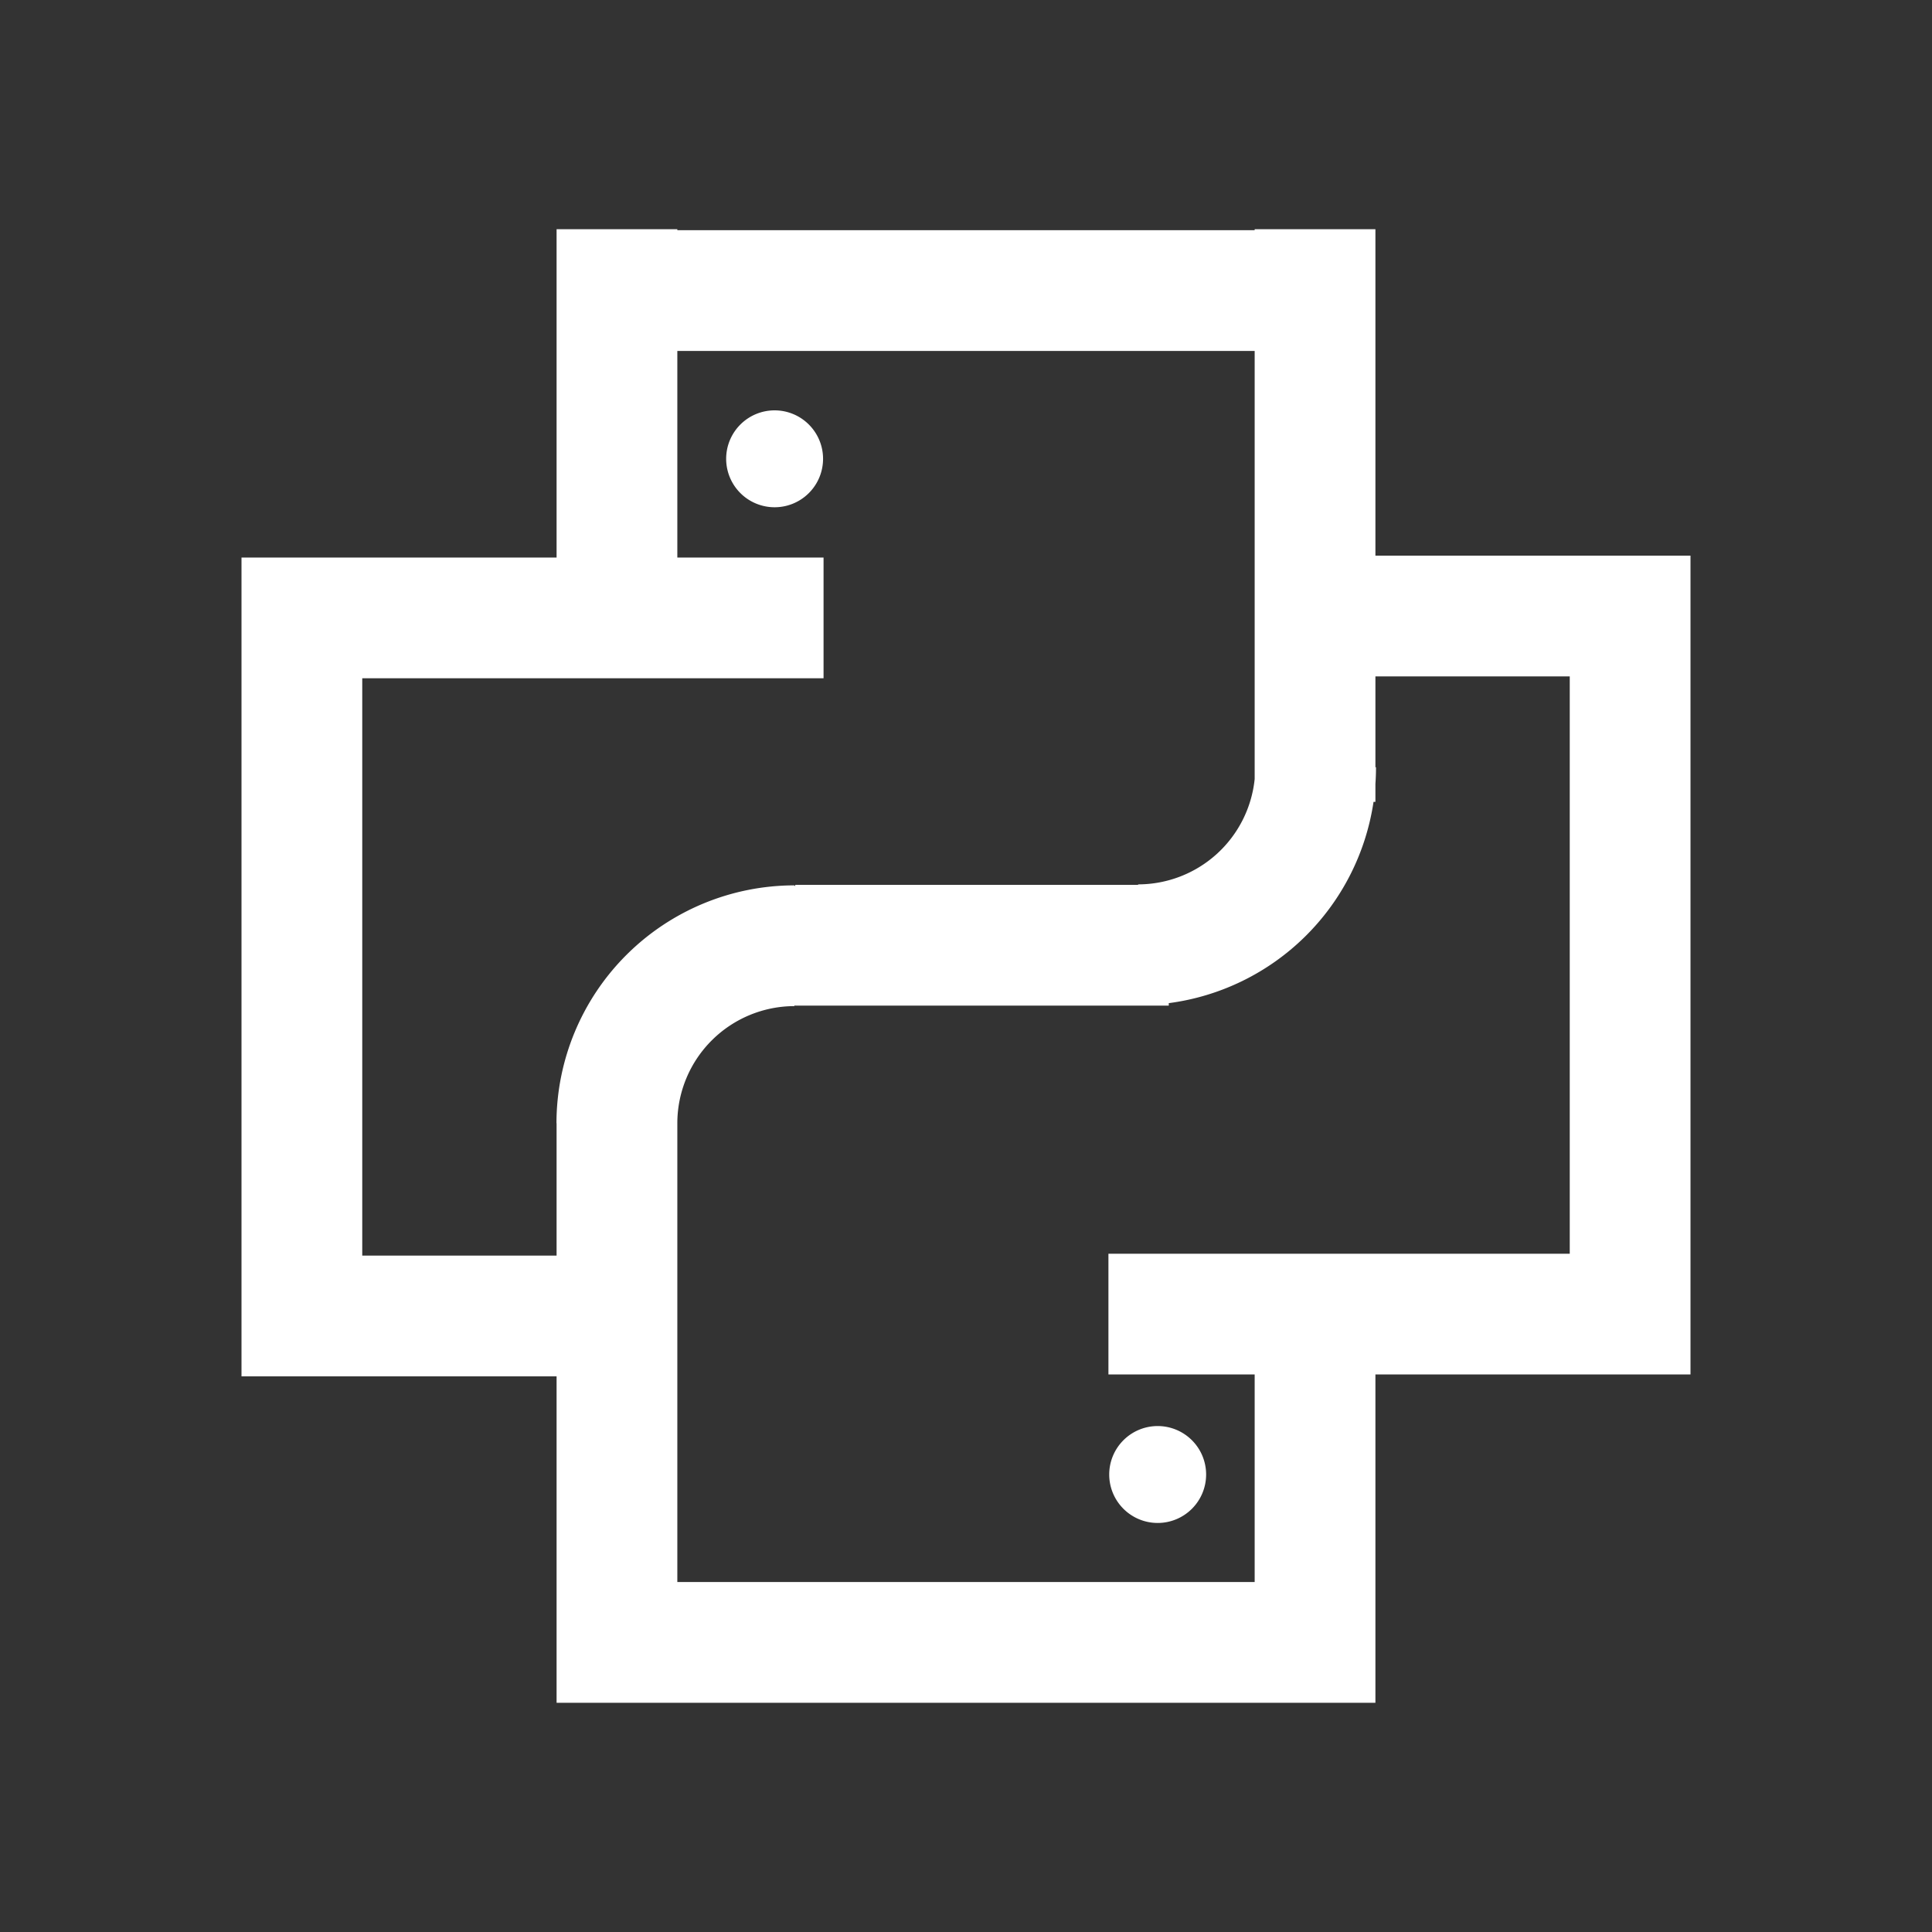<?xml version="1.0" standalone="no"?><!DOCTYPE svg PUBLIC "-//W3C//DTD SVG 1.1//EN" "http://www.w3.org/Graphics/SVG/1.1/DTD/svg11.dtd"><svg t="1635688567062" class="icon" viewBox="0 0 1024 1024" version="1.1" xmlns="http://www.w3.org/2000/svg" p-id="17501" xmlns:xlink="http://www.w3.org/1999/xlink" width="128" height="128"><rect x="0" y="0" width="1024" height="1024" fill="#333333" stroke="none"/><defs><style type="text/css"></style></defs><path d="M613.58 807.2a25.68 25.68 0 1 0-25.67-25.68 25.68 25.68 0 0 0 25.67 25.68zM410.58 217.5a25.68 25.68 0 0 0-25.7 25.65 25.68 25.68 0 0 0 51.36 0.05v-0.05a25.68 25.68 0 0 0-25.66-25.65z" p-id="17502" fill="#ffffff"></path><path d="M729 294.5v-173h-64v0.5H359v-0.5h-64v174H128v434h167v173h434v-174h167v-434zM295 595.35v70.15H192v-306h244.5v-64H359V186h306v226.91a62.18 62.18 0 0 1-61.78 55.83v0.26H421.5v0.71l-0.47-0.45a126.23 126.23 0 0 0-126.09 126.09z m537 69.15H587.49v64H665v110H359V595a62.16 62.16 0 0 1 62-61.74l0.47-0.54v0.28h198v-1.31A126.36 126.36 0 0 0 728 425h1v-9.51c0.2-2.92 0.31-5.87 0.31-8.84H729V358.5h103z" p-id="17503" fill="#ffffff"></path></svg>